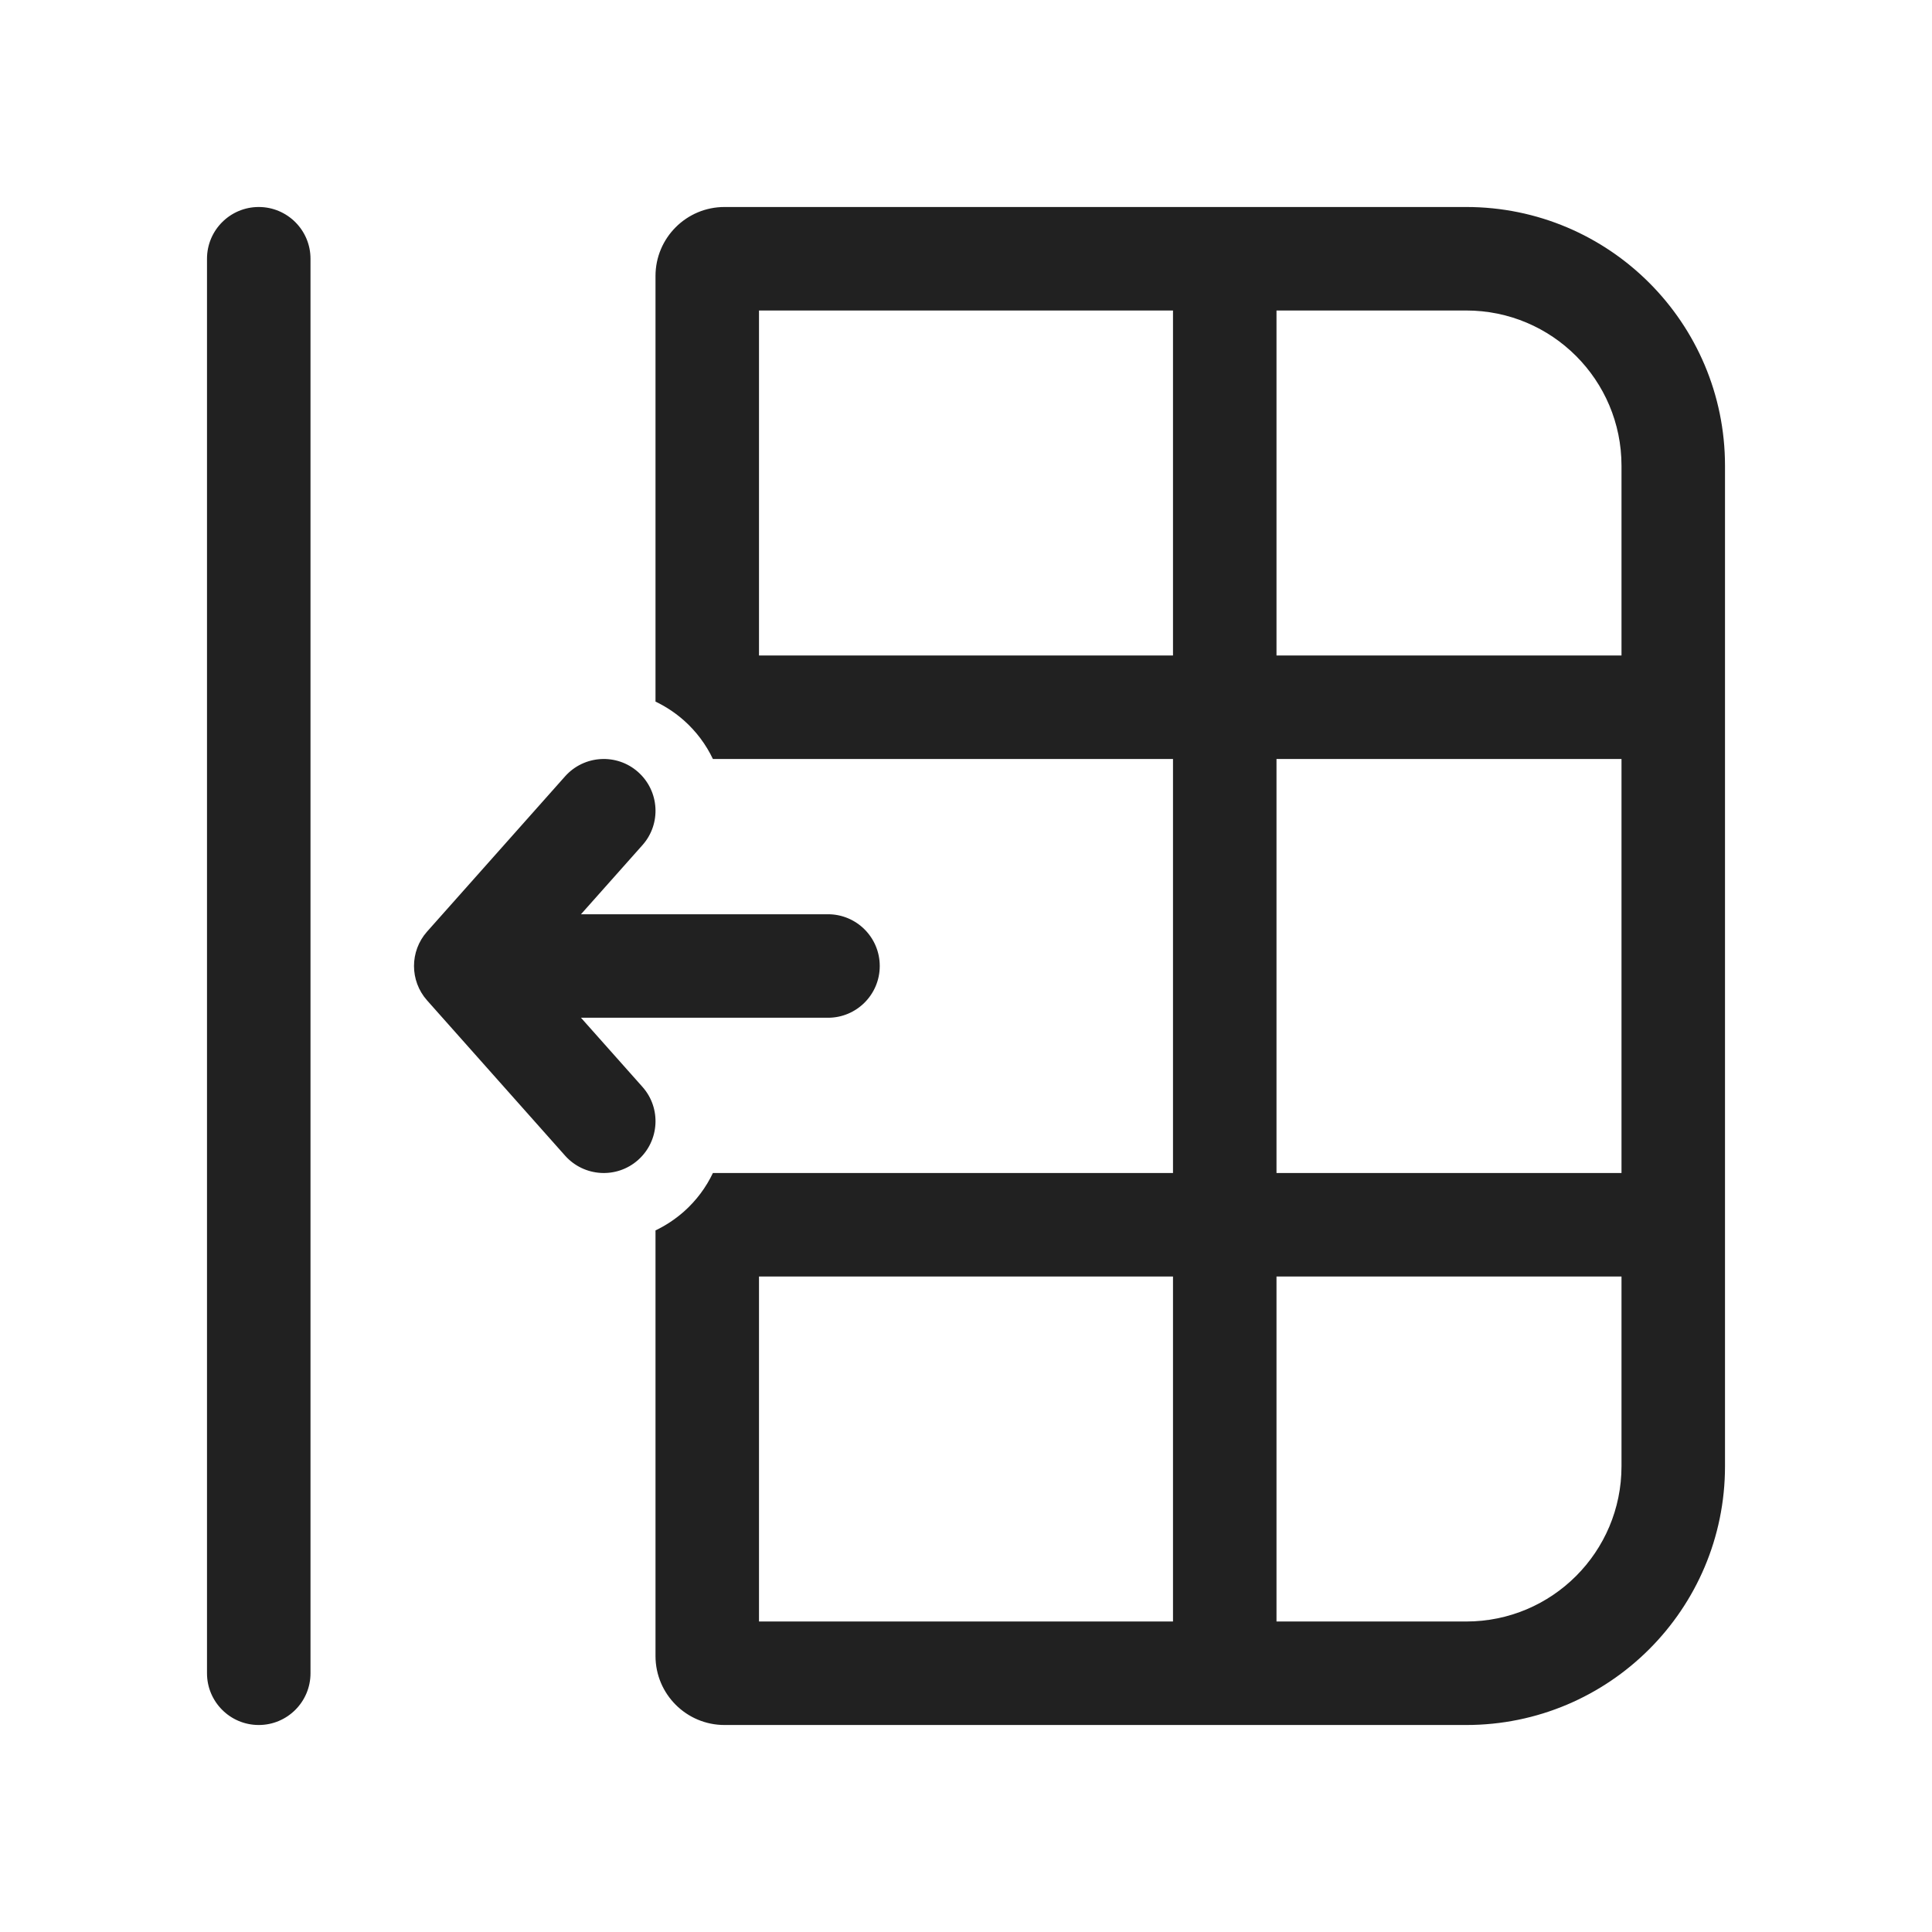 <svg width="28" height="28" viewBox="0 0 28 28" fill="none" xmlns="http://www.w3.org/2000/svg">
<path d="M3.75 25C3.336 25 3 24.664 3 24.25L3 3.75C3 3.336 3.336 3 3.75 3C4.164 3 4.5 3.336 4.5 3.75L4.5 24.25C4.5 24.664 4.164 25 3.75 25ZM9.913 17.558C10.094 17.397 10.234 17.206 10.332 17L17 17L17 11L10.332 11C10.234 10.794 10.094 10.603 9.913 10.442C9.785 10.329 9.646 10.238 9.5 10.168L9.5 4C9.5 3.448 9.948 3 10.5 3L21.25 3C23.321 3 25 4.679 25 6.75V21.25C25 23.321 23.321 25 21.25 25H10.5C9.948 25 9.5 24.552 9.5 24L9.5 17.832C9.646 17.762 9.785 17.671 9.913 17.558ZM11 18.5V23.5H17L17 18.5L11 18.5ZM18.5 18.5V23.5H21.25C22.493 23.5 23.5 22.493 23.5 21.25V18.5L18.5 18.5ZM18.5 17L23.5 17V11L18.5 11V17ZM23.5 6.75C23.5 5.507 22.493 4.5 21.25 4.5L18.5 4.5V9.5L23.5 9.5V6.75ZM17 4.5L11 4.5V9.5L17 9.5V4.5ZM9.311 12.248L8.42 13.25L12 13.25C12.414 13.25 12.75 13.586 12.75 14C12.75 14.414 12.414 14.75 12 14.75H8.42L9.311 15.752C9.586 16.061 9.558 16.535 9.248 16.811C8.939 17.086 8.465 17.058 8.189 16.748L6.189 14.498C5.937 14.214 5.937 13.786 6.189 13.502L8.189 11.252C8.465 10.942 8.939 10.914 9.248 11.189C9.558 11.465 9.586 11.939 9.311 12.248Z" fill="#212121"/>
</svg>
